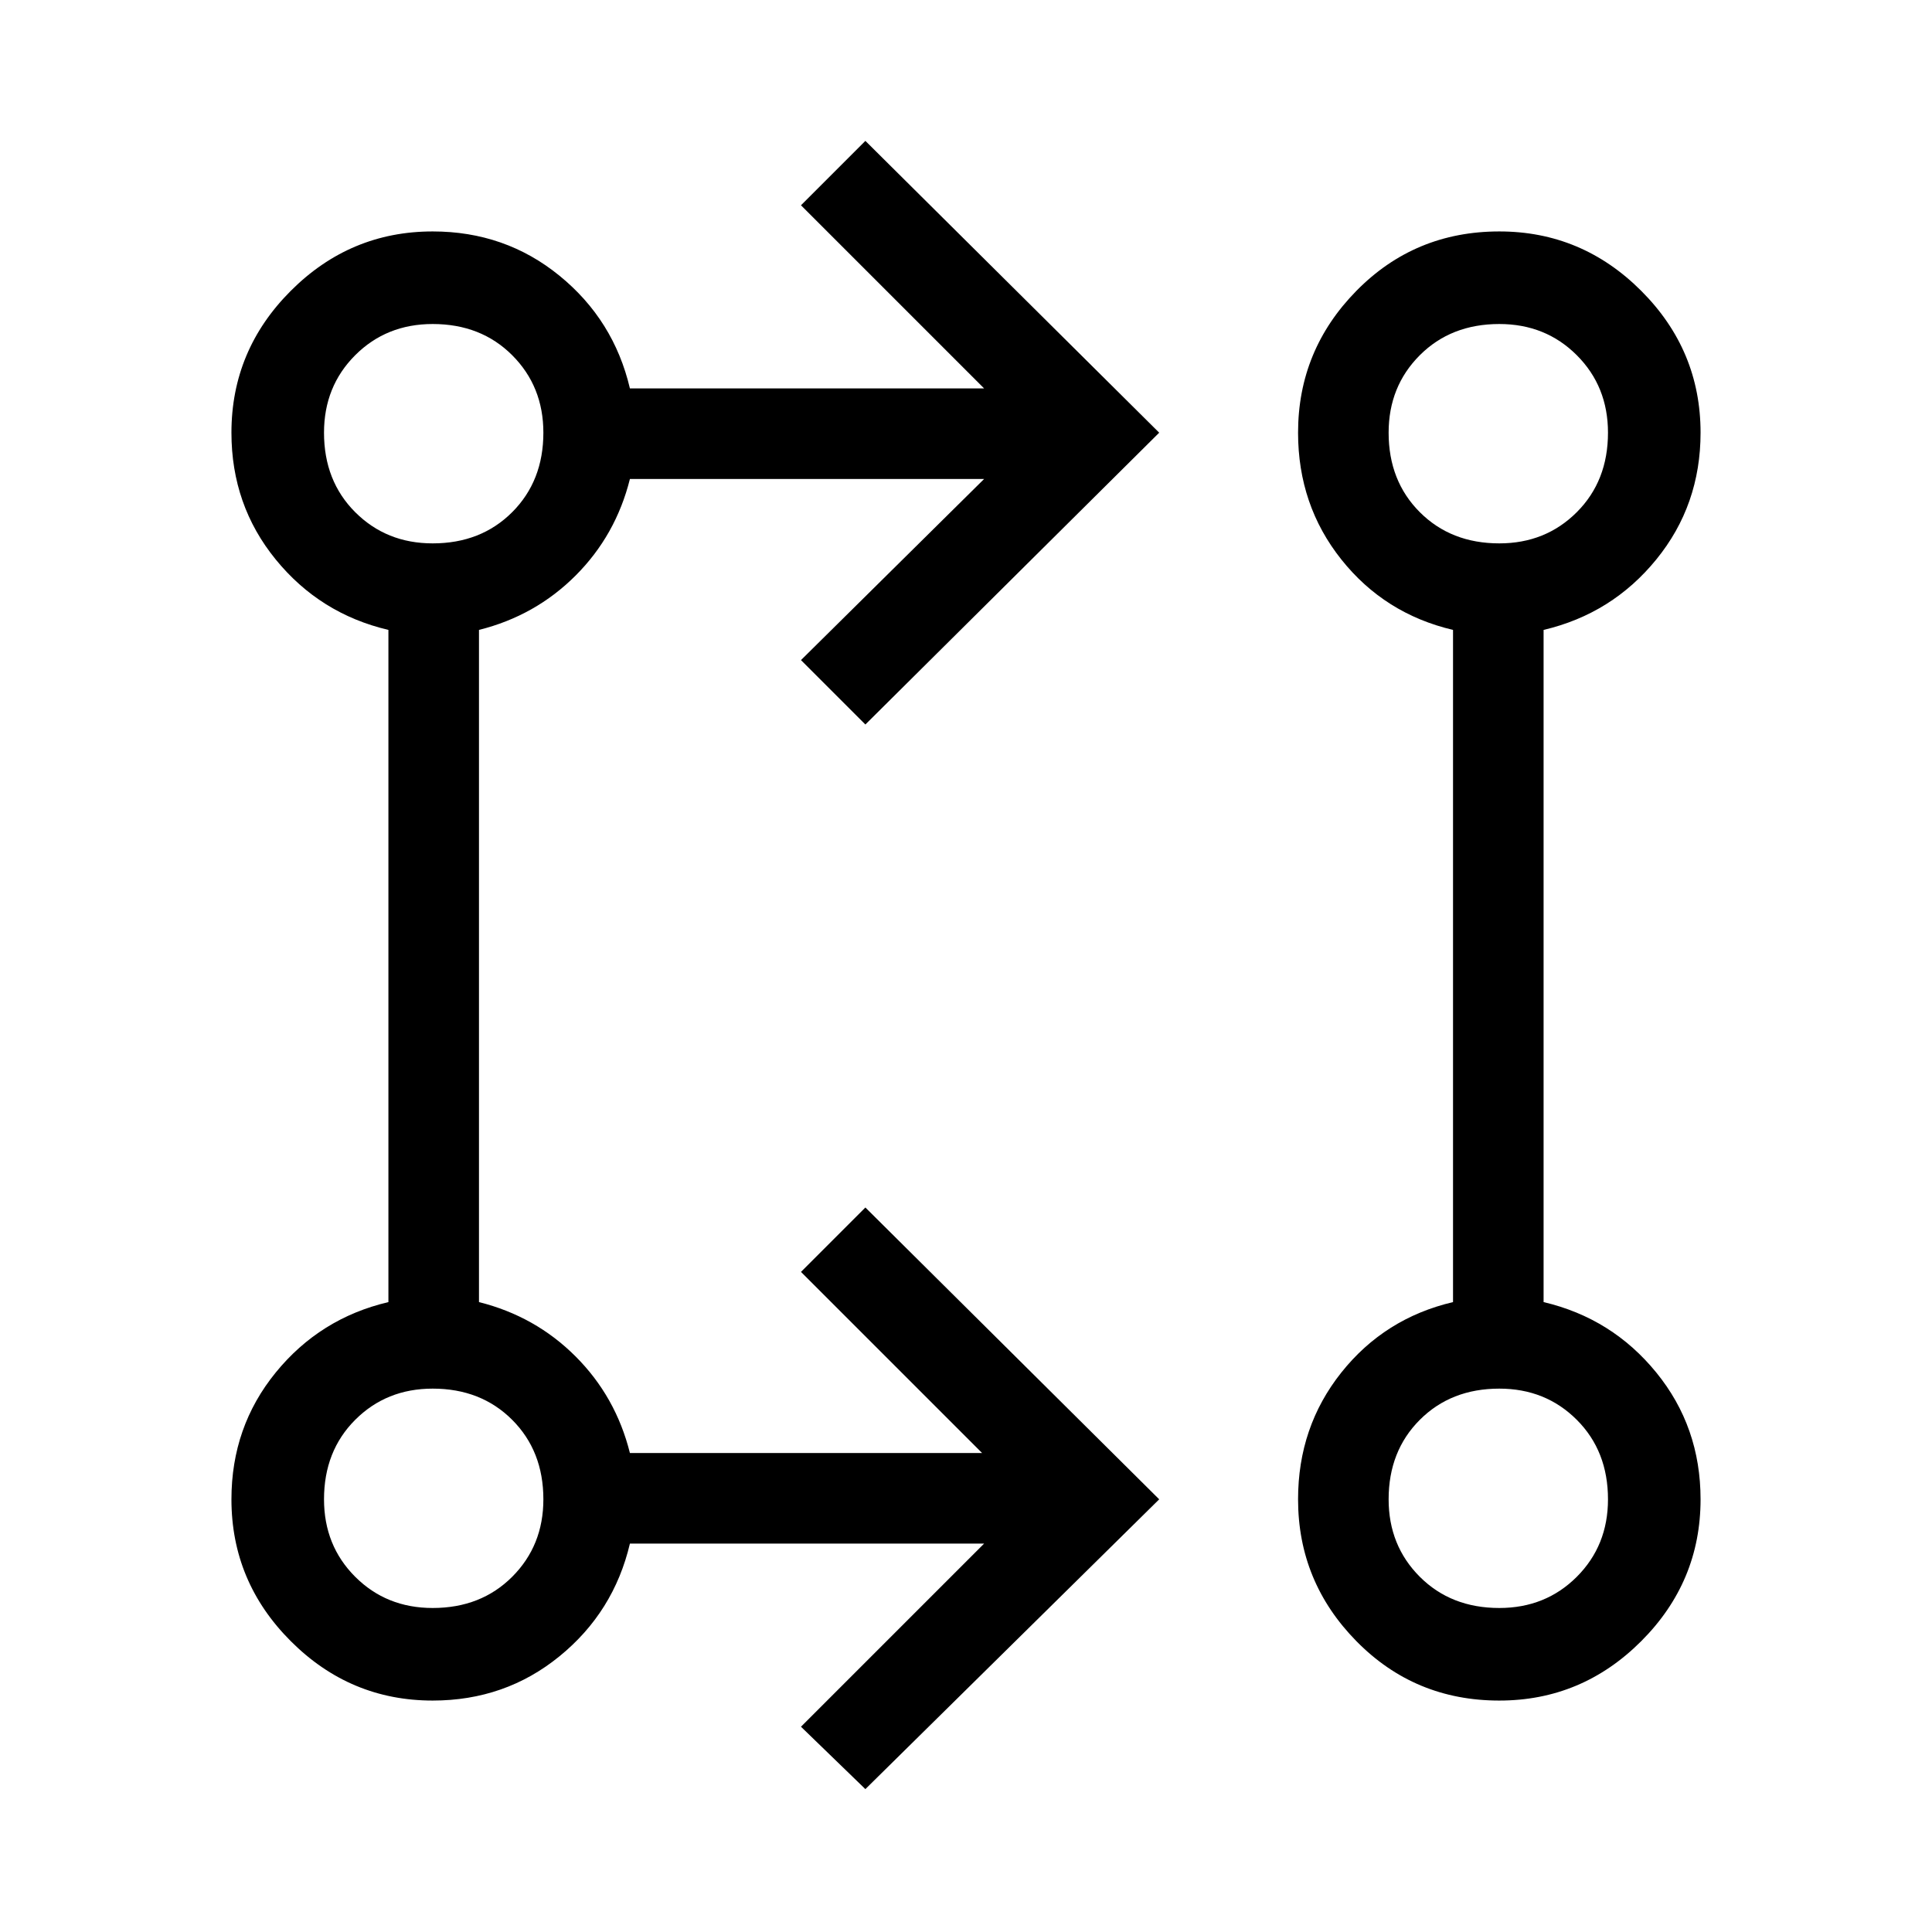 <svg xmlns="http://www.w3.org/2000/svg" width="48" height="48" viewBox="0 0 48 48"><path d="m21.5 44.45-1.6-1.55 4.55-4.55h-8.8q-.4 1.7-1.75 2.8-1.35 1.1-3.15 1.1-2.05 0-3.525-1.475T5.75 37.25q0-1.8 1.1-3.15 1.1-1.35 2.8-1.75v-16.7q-1.7-.4-2.8-1.75-1.1-1.35-1.1-3.15 0-2.05 1.475-3.525T10.75 5.75q1.8 0 3.15 1.1 1.35 1.1 1.75 2.8h8.8L19.9 5.1l1.6-1.6 7.3 7.25L21.5 18l-1.6-1.6 4.55-4.5h-8.8q-.35 1.4-1.35 2.4t-2.4 1.35v16.7q1.4.35 2.4 1.35t1.35 2.4h8.75l-4.5-4.5 1.6-1.6 7.3 7.25Zm15.75-2.2q-2.1 0-3.55-1.475-1.45-1.475-1.45-3.525 0-1.8 1.075-3.15 1.075-1.35 2.775-1.75v-16.7q-1.7-.4-2.775-1.75t-1.075-3.15q0-2.05 1.45-3.525t3.55-1.475q2.05 0 3.525 1.475t1.475 3.525q0 1.8-1.1 3.15-1.1 1.35-2.8 1.75v16.7q1.7.4 2.8 1.75 1.1 1.35 1.1 3.15 0 2.05-1.475 3.525T37.25 42.25Zm-26.5-2.3q1.2 0 1.975-.775.775-.775.775-1.925 0-1.2-.775-1.975-.775-.775-1.975-.775-1.15 0-1.925.775-.775.775-.775 1.975 0 1.15.775 1.925.775.775 1.925.775Zm26.5 0q1.15 0 1.925-.775.775-.775.775-1.925 0-1.2-.775-1.975-.775-.775-1.925-.775-1.2 0-1.975.775-.775.775-.775 1.975 0 1.15.775 1.925.775.775 1.975.775ZM10.75 13.5q1.2 0 1.975-.775.775-.775.775-1.975 0-1.15-.775-1.925-.775-.775-1.975-.775-1.15 0-1.925.775-.775.775-.775 1.925 0 1.2.775 1.975.775.775 1.925.775Zm26.5 0q1.15 0 1.925-.775.775-.775.775-1.975 0-1.15-.775-1.925-.775-.775-1.925-.775-1.2 0-1.975.775-.775.775-.775 1.925 0 1.2.775 1.975.775.775 1.975.775Zm-26.5 23.75Zm26.5 0Zm-26.5-26.5Zm26.5 0Z"/></svg>